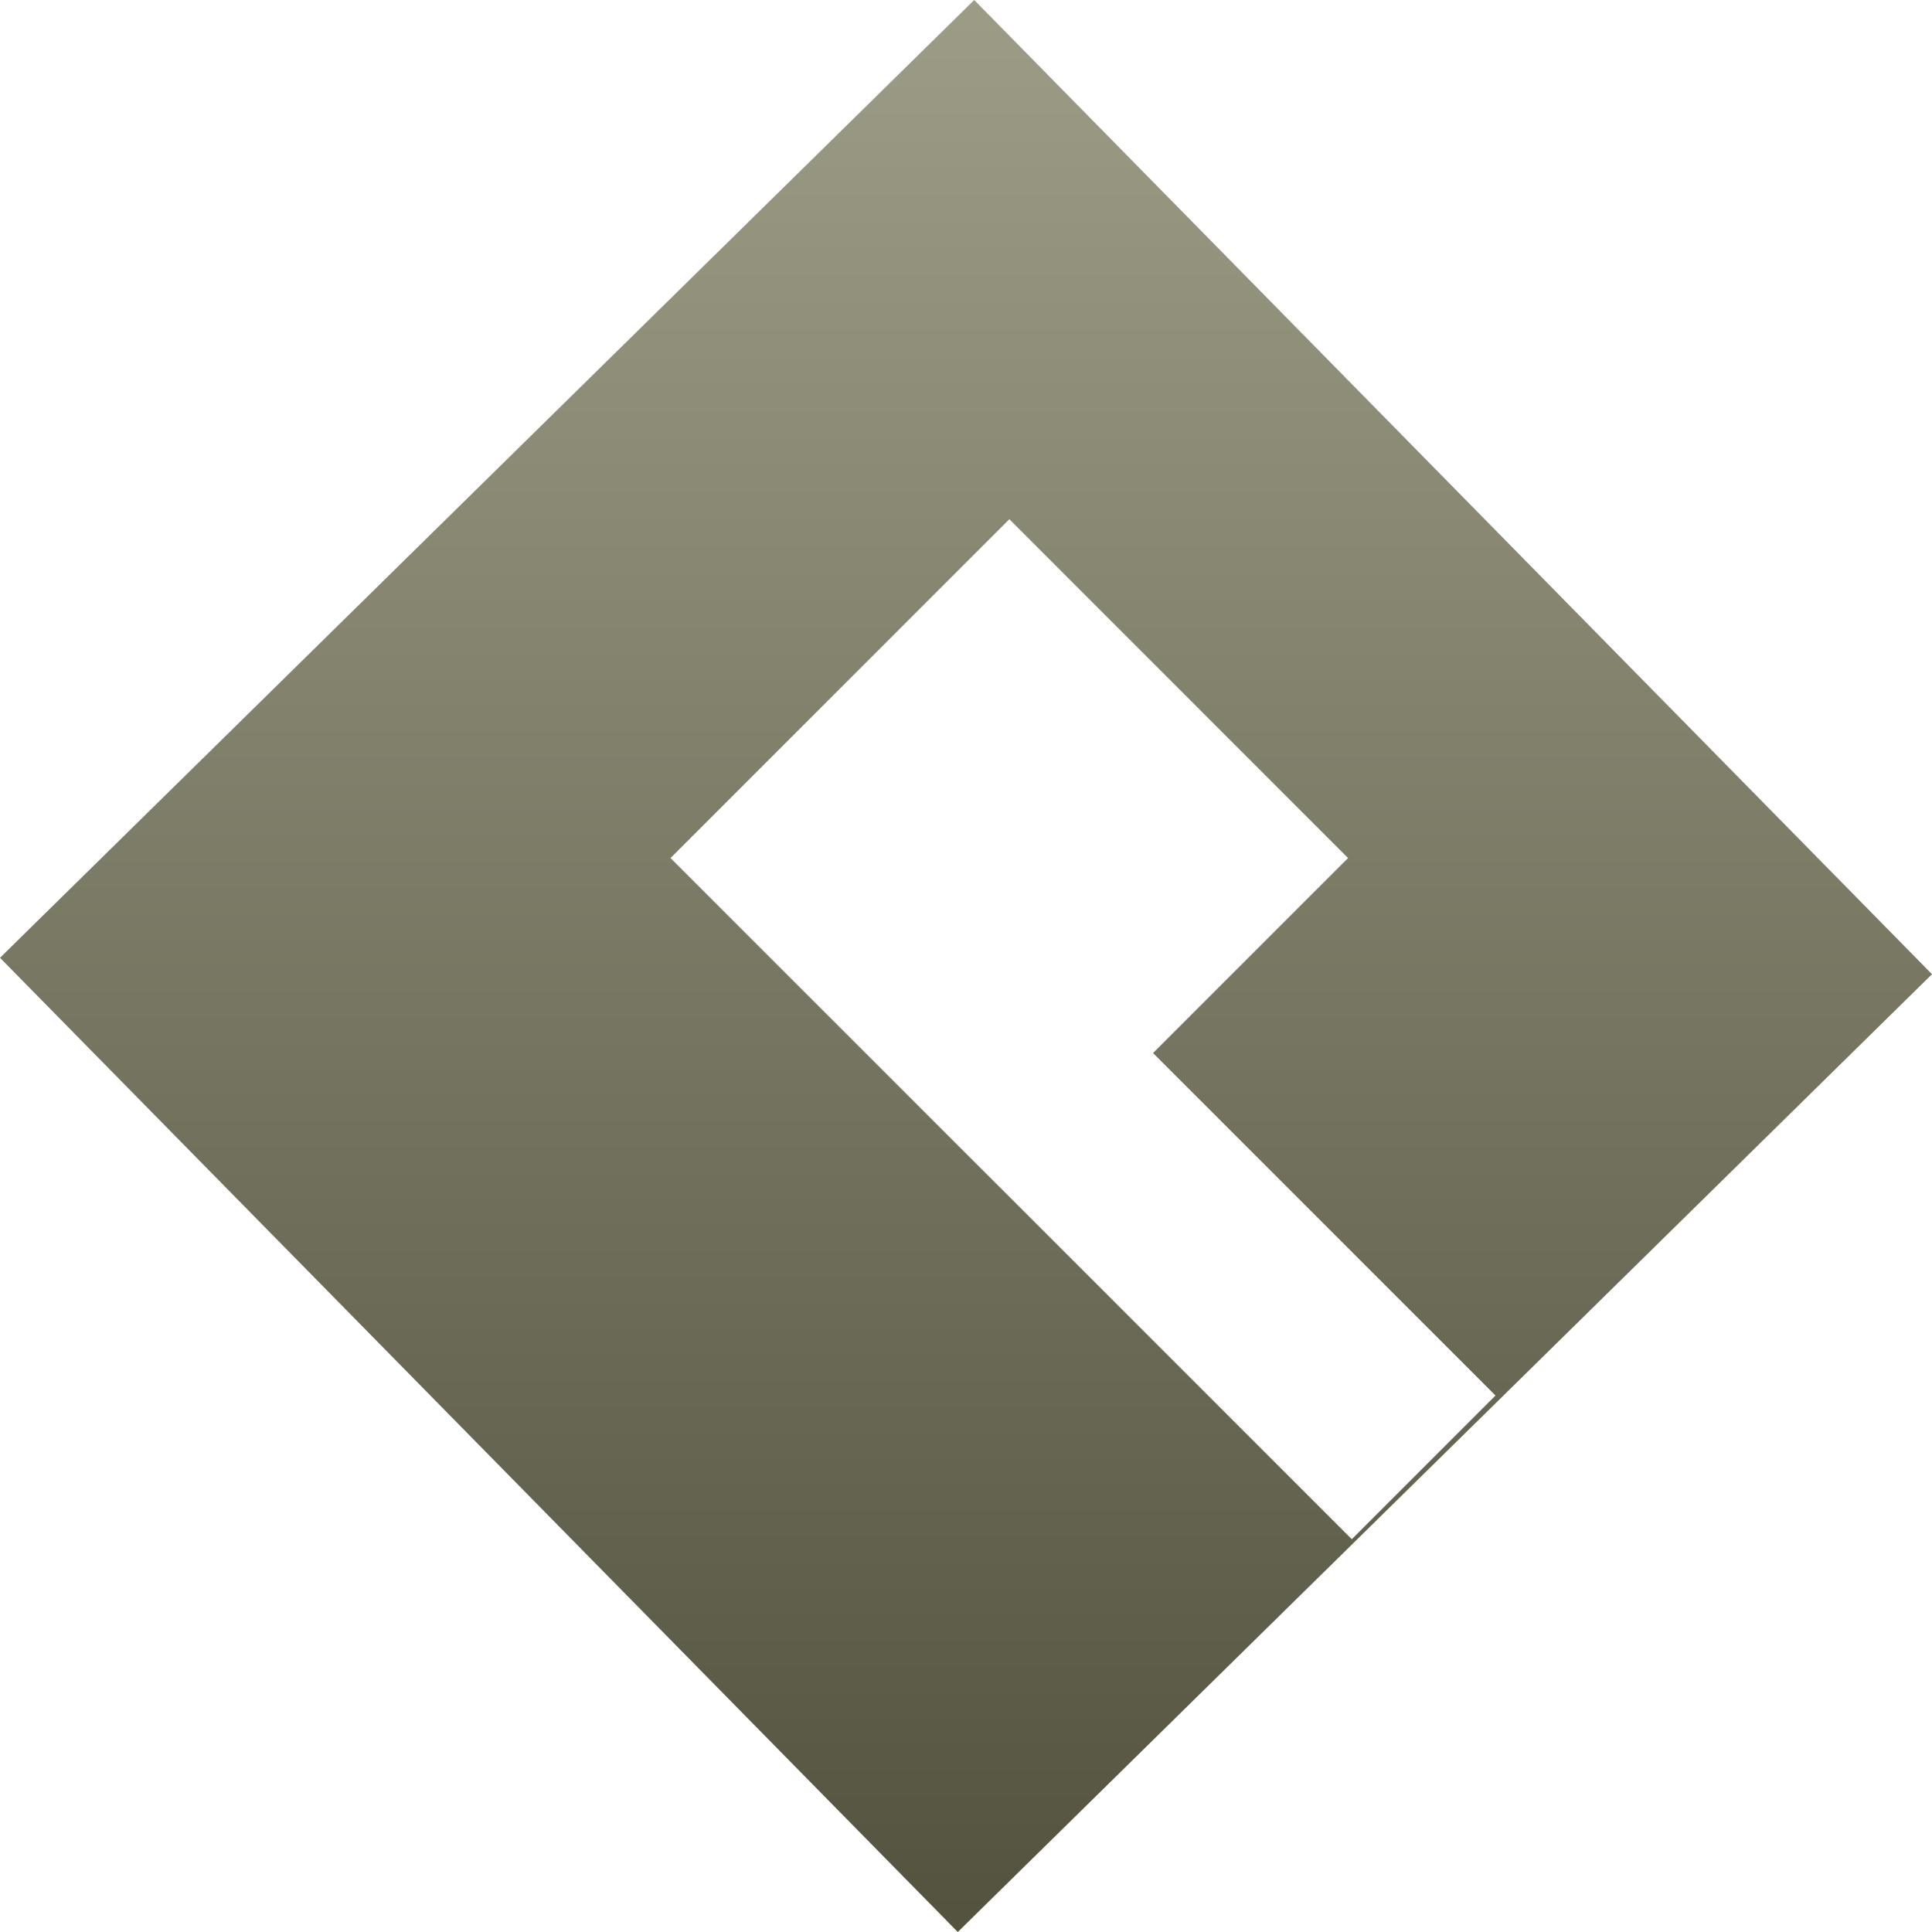 <svg xmlns="http://www.w3.org/2000/svg" width="16" height="16" version="1.1">
 <defs>
  <style id="current-color-scheme" type="text/css">
    .ColorScheme-Text { color: #d3dae3; } .ColorScheme-Highlight { color:#5294e2; }
  </style>
  <linearGradient id="bark" x1="0%" x2="0%" y1="0%" y2="100%">
    <stop offset="0%" style="stop-color:#9D9D87; stop-opacity:1"/>
    <stop offset="100%" style="stop-color:#52523F; stop-opacity:1"/>
  </linearGradient>
 </defs>
  <path fill="url(#bark)" class="ColorScheme-Text" fill-rule="evenodd" d="M 0 7.932 L 8.068 0 L 16 8.068 L 7.932 16 L 0 7.932 Z M 8.359 4.3 L 5.553 7.106 L 8.009 9.562 L 8.359 9.911 L 11.195 12.747 L 12.385 11.557 L 9.549 8.721 L 11.164 7.106 L 8.359 4.3 Z"/>
</svg>
